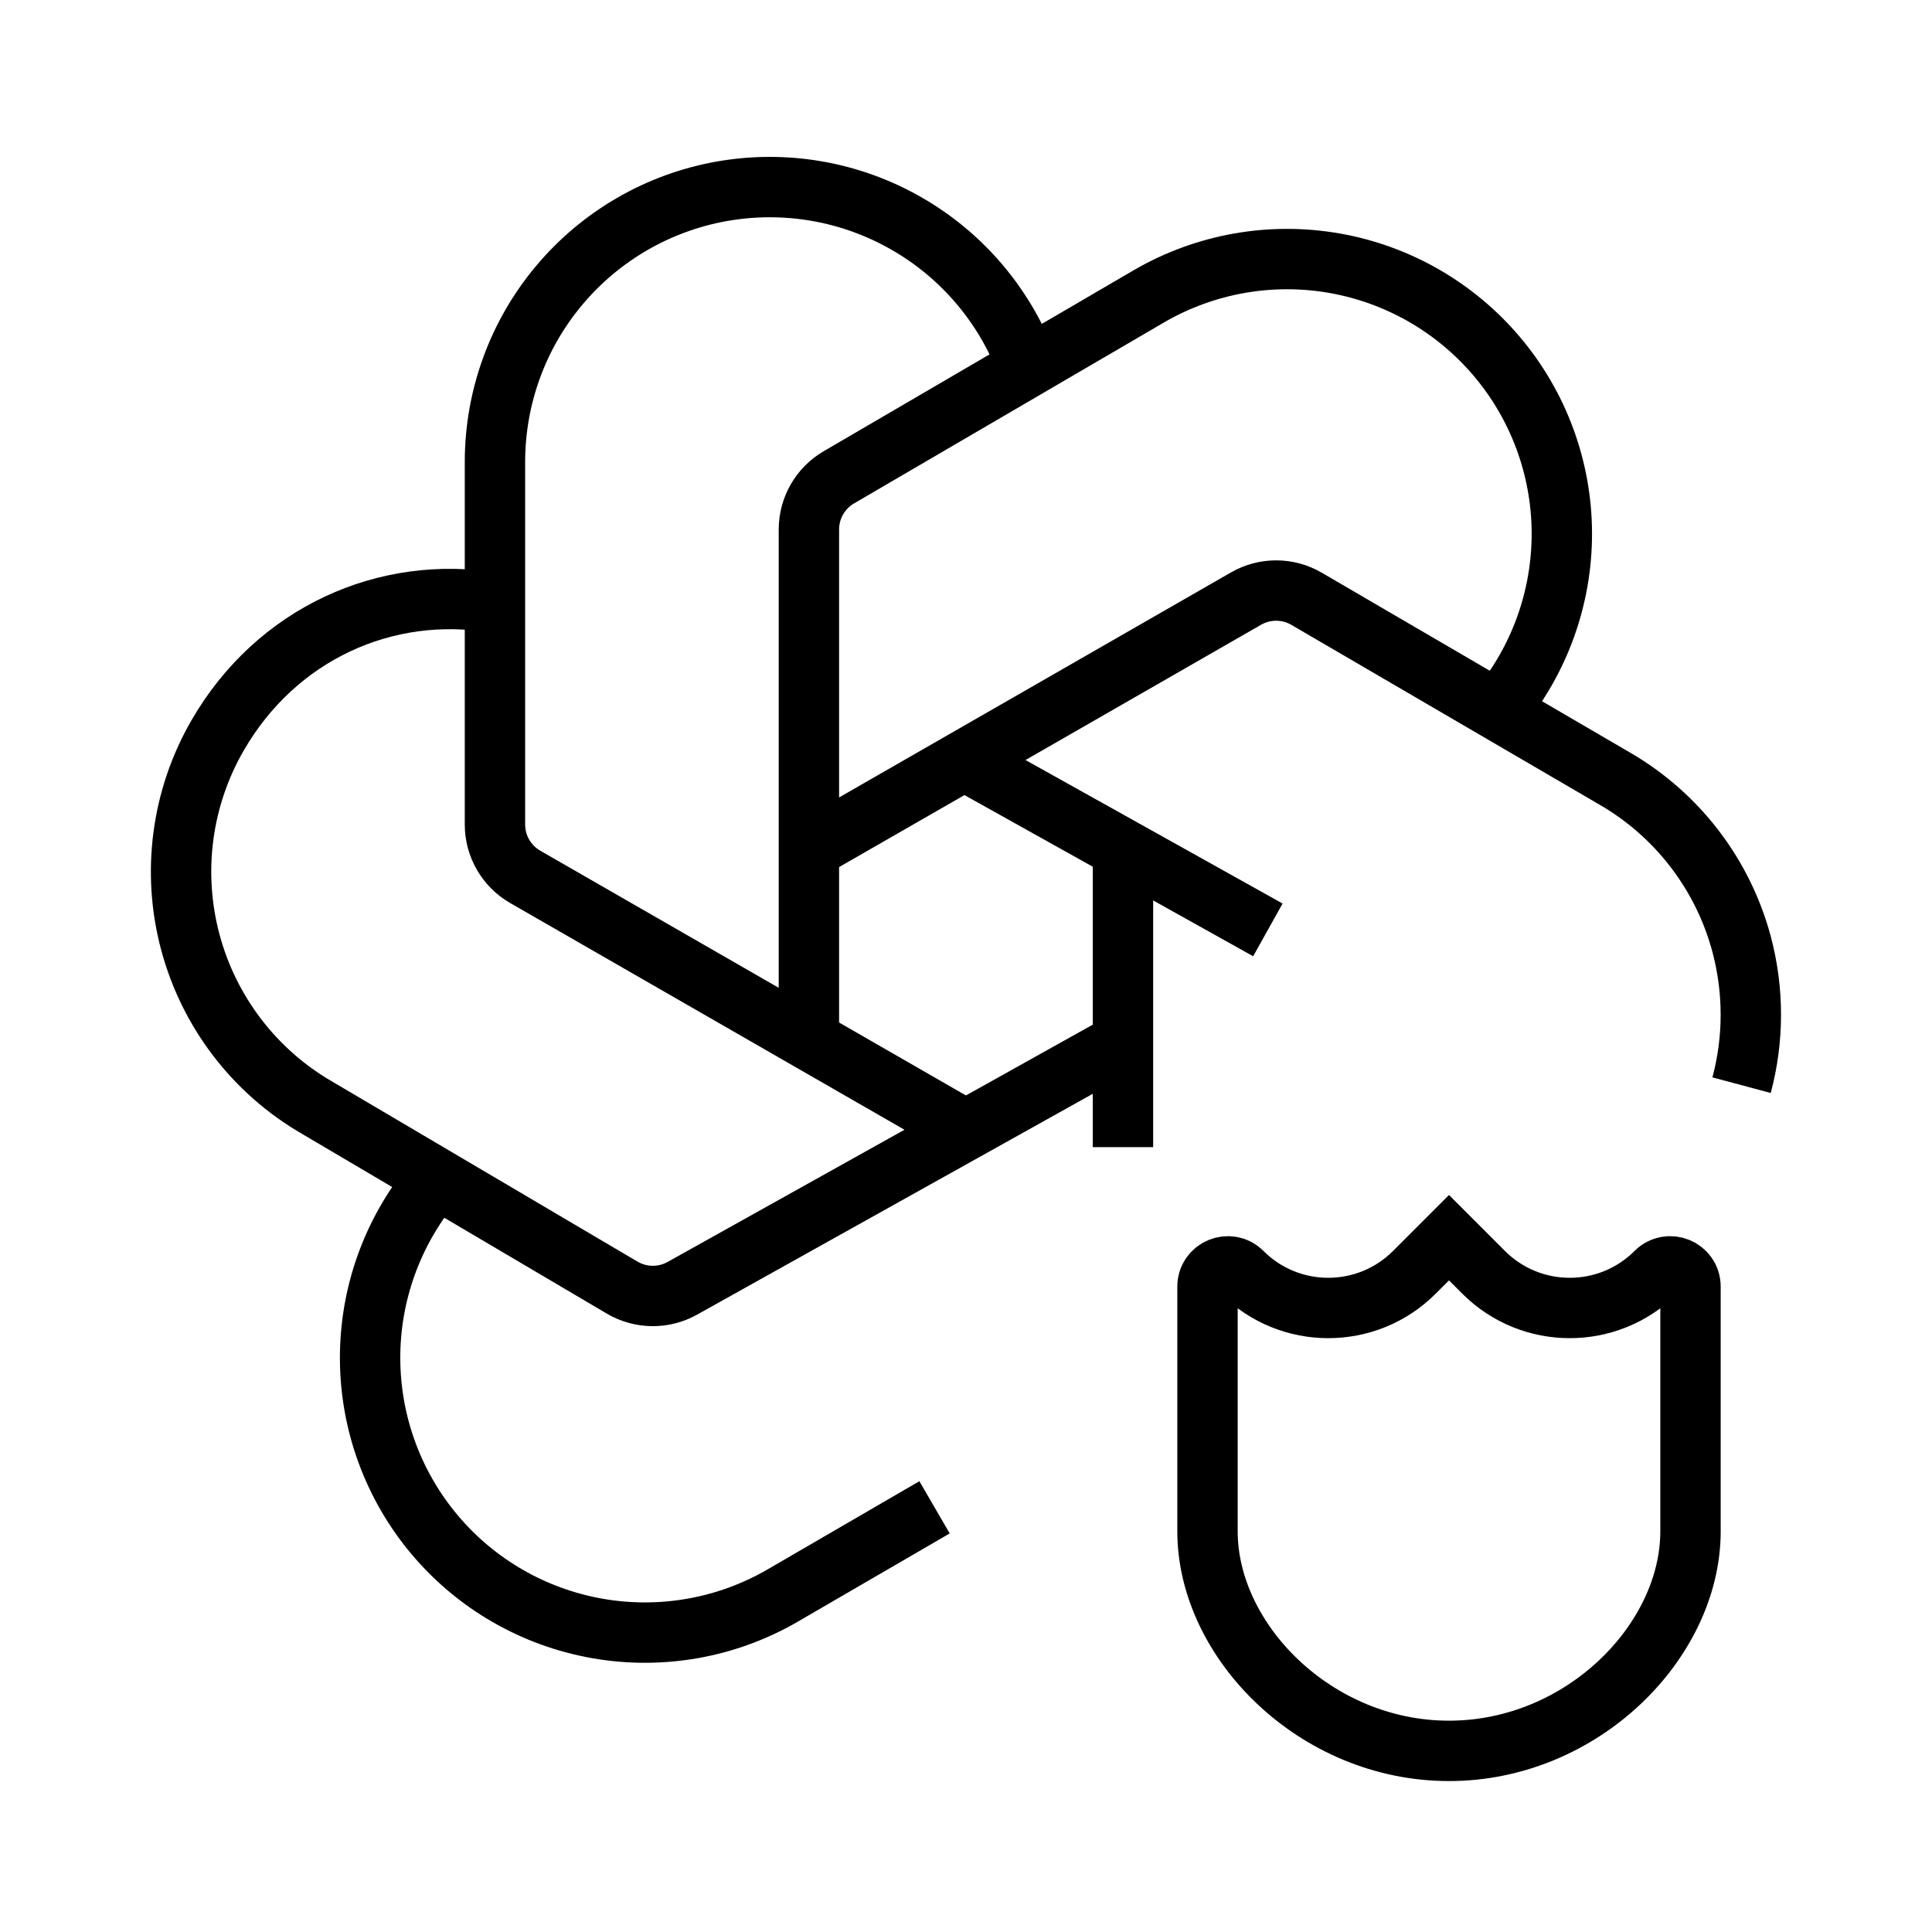 <svg width="32" height="32" viewBox="0 0 32 32" fill="none" xmlns="http://www.w3.org/2000/svg">
<path d="M16 12.611L21 15.402" stroke="black" strokeWidth="2" strokeLinecap="round" strokeLinejoin="round"/>
<path d="M7.177 19.585C6.496 20.407 6.125 21.442 6.13 22.51C6.135 23.578 6.515 24.61 7.204 25.426C7.893 26.242 8.846 26.789 9.898 26.973C10.95 27.157 12.033 26.965 12.957 26.431L15.479 24.966M18.6 14.106V19" stroke="black" strokeWidth="2" strokeLinecap="round" strokeLinejoin="round"/>
<path d="M8.199 9.985C6.39 9.678 4.575 10.498 3.604 12.181C3.005 13.218 2.843 14.45 3.153 15.607C3.463 16.764 4.219 17.751 5.257 18.35L10.305 21.327C10.611 21.507 10.99 21.512 11.3 21.339L18.6 17.265" stroke="black" strokeWidth="2" strokeLinecap="round" strokeLinejoin="round"/>
<path d="M17.017 6.066C16.646 5.065 15.934 4.227 15.007 3.698C14.08 3.168 12.997 2.982 11.946 3.17C10.896 3.359 9.945 3.91 9.26 4.729C8.574 5.547 8.199 6.581 8.198 7.648V13.658C8.198 14.015 8.39 14.346 8.7 14.524L15.999 18.721" stroke="black" strokeWidth="2" strokeLinecap="round" strokeLinejoin="round"/>
<path d="M24.822 11.748C25.503 10.925 25.873 9.89 25.869 8.822C25.864 7.755 25.484 6.723 24.795 5.907C24.106 5.091 23.152 4.543 22.101 4.359C21.049 4.175 19.966 4.367 19.041 4.901L13.894 7.906C13.587 8.085 13.398 8.414 13.398 8.77V17.227" stroke="black" strokeWidth="2" strokeLinecap="round" strokeLinejoin="round"/>
<path d="M13.398 14.072L20.639 9.914C20.949 9.736 21.332 9.737 21.641 9.918L26.742 12.894C27.779 13.493 28.536 14.48 28.846 15.637C29.052 16.409 29.049 17.215 28.846 17.974" stroke="black" strokeWidth="2" strokeLinecap="round" strokeLinejoin="round"/>
<path d="M20 25.364V21.311C20 21.012 20.362 20.862 20.574 21.074C21.361 21.861 22.639 21.861 23.426 21.074L24 20.5L24.574 21.074C25.361 21.861 26.639 21.861 27.426 21.074C27.638 20.862 28 21.011 28 21.31V25.364C28 27.182 26.209 29 24 29C21.791 29 20 27.182 20 25.364Z" stroke="black" strokeWidth="2" strokeLinejoin="round"/>
</svg>
